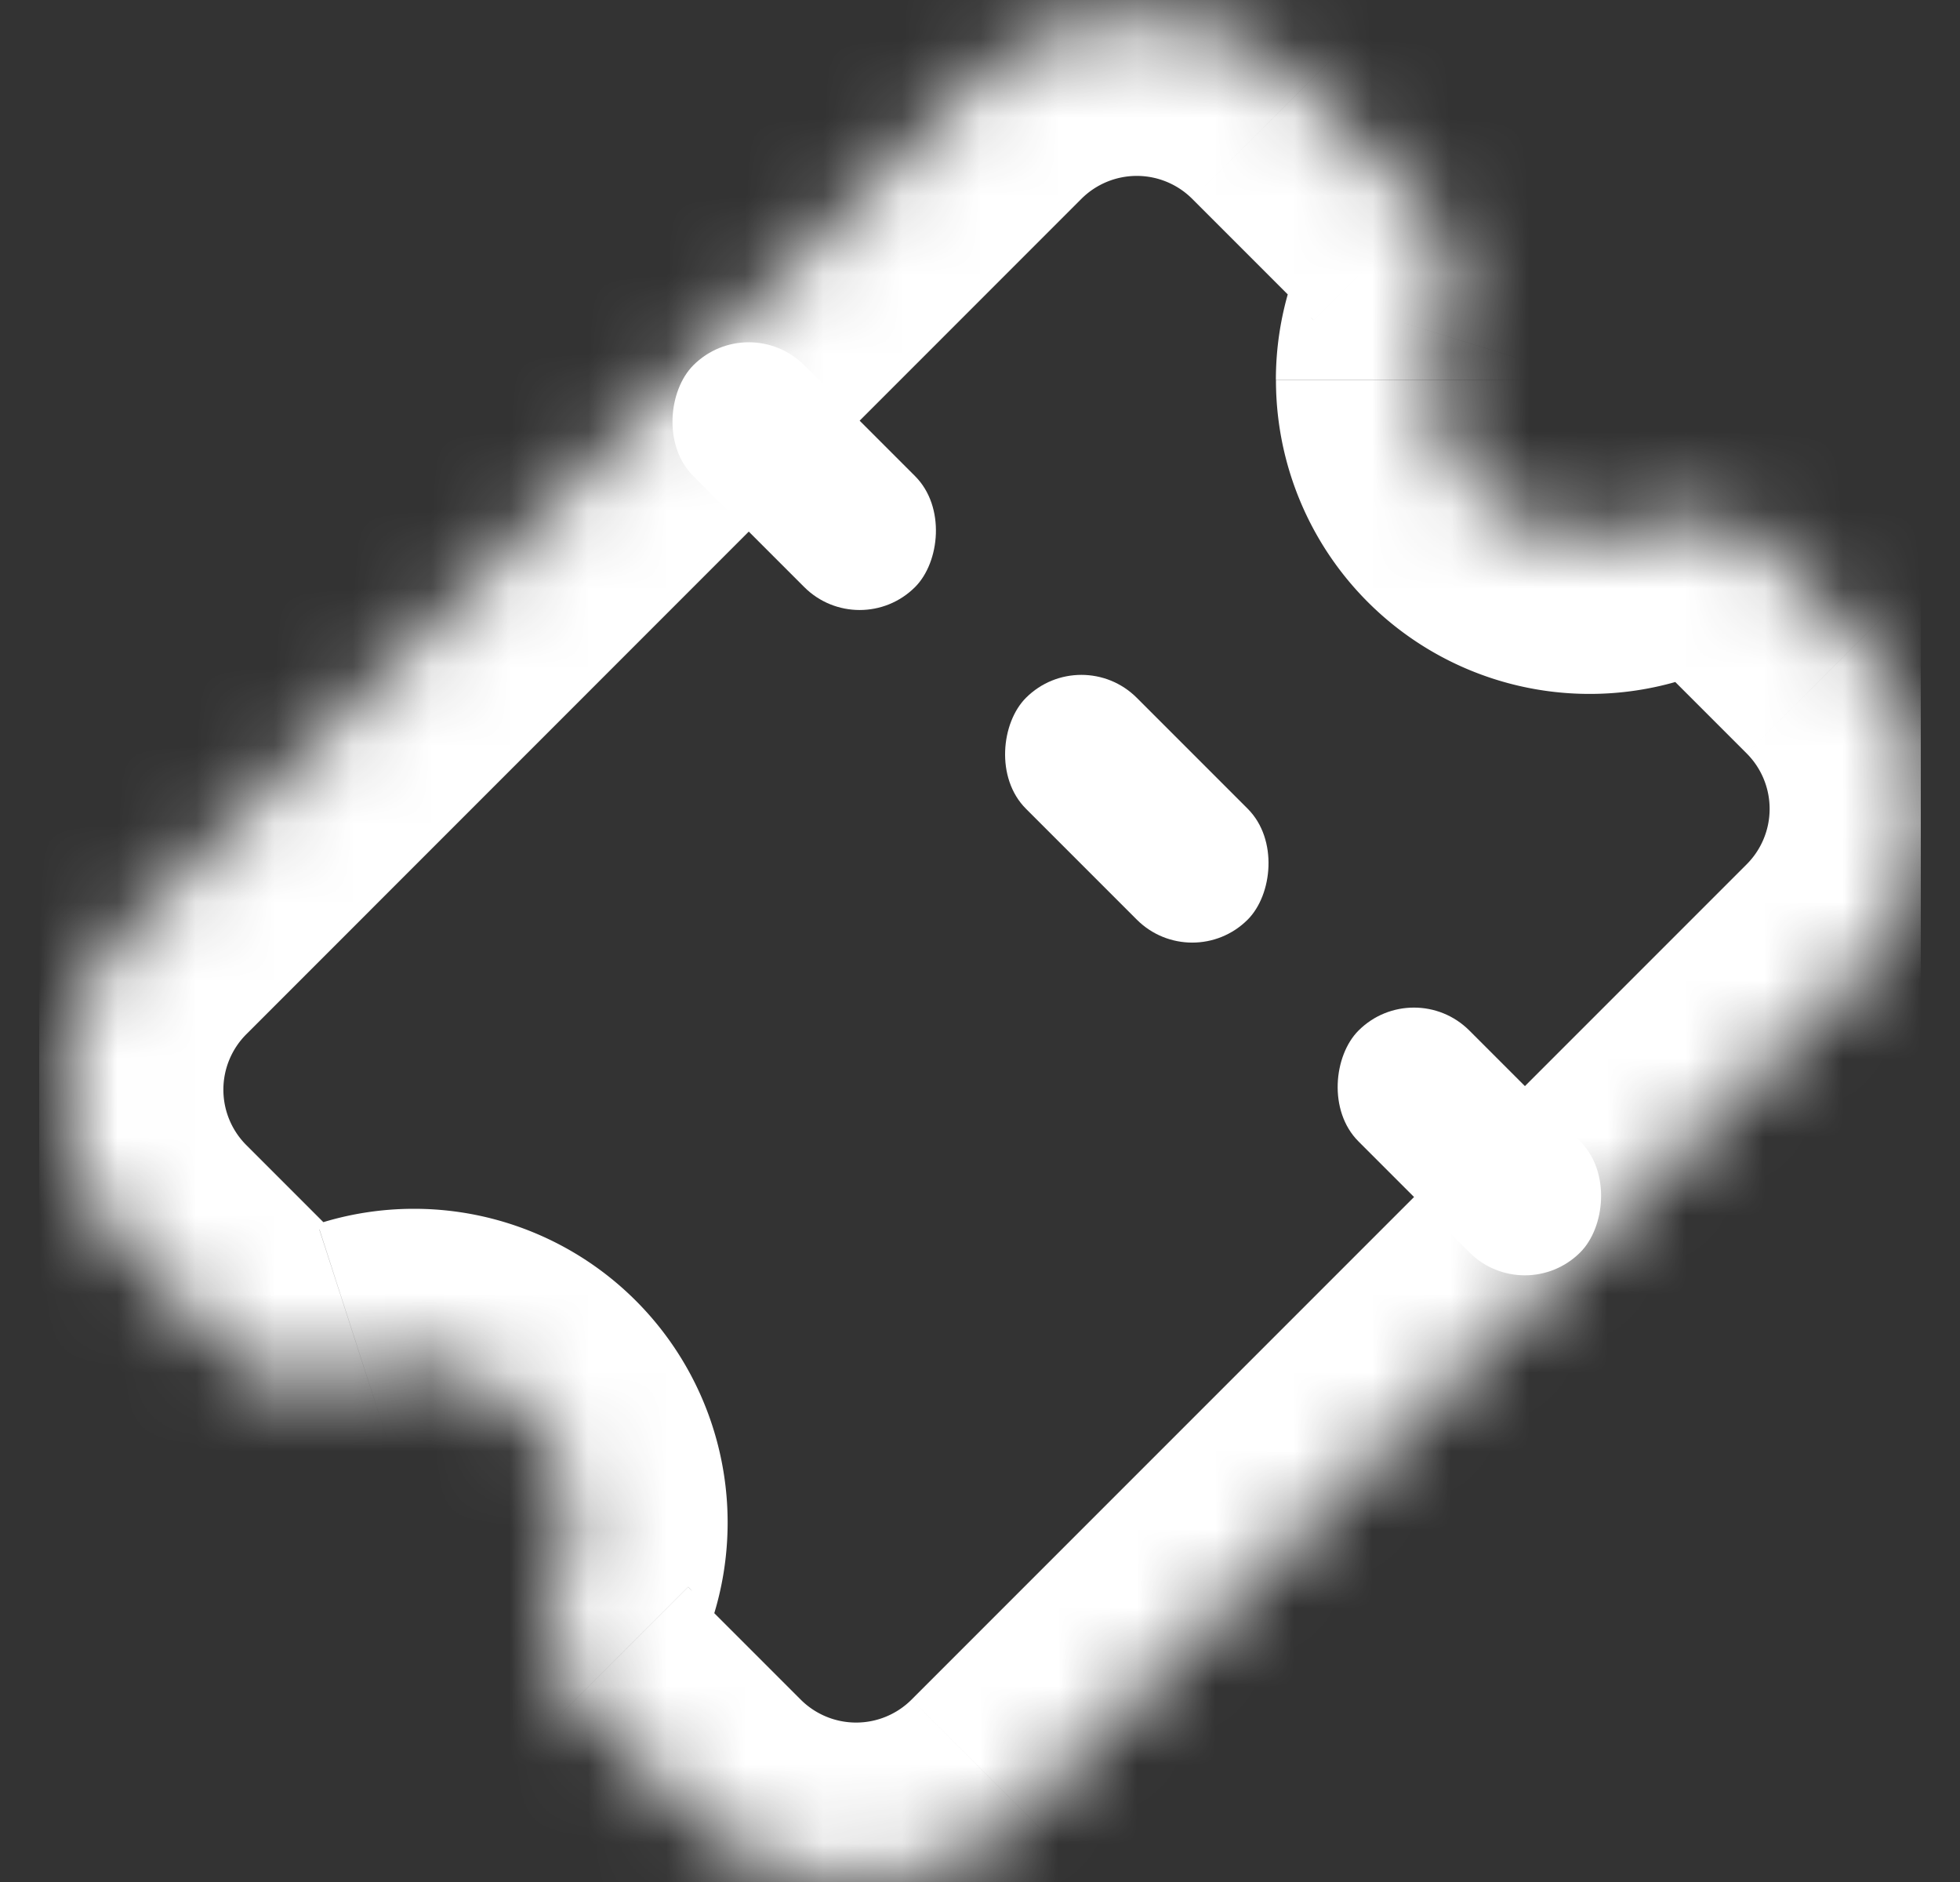 <svg width="25" height="24" viewBox="0 0 25 24" fill="none" xmlns="http://www.w3.org/2000/svg"><rect x="0" y="0" width="25" height="24" fill="#333333" stroke="none"/><g clip-path="url(#clip0_18182_20225)" fill="#fff"><mask id="a"><path fill-rule="evenodd" clip-rule="evenodd" d="M18.362 4.26c.165-.538.207-1.19-.19-1.588l-1.55-1.55a3 3 0 00-4.243 0L1.727 11.772a3 3 0 000 4.243l1.317 1.317c.405.406 1.076.354 1.622.178a2 2 0 012.518 2.518c-.176.546-.228 1.216.178 1.622l1.436 1.436a3 3 0 004.242 0l10.652-10.652a3 3 0 000-4.243L22.45 6.95c-.397-.397-1.05-.355-1.588-.19a2 2 0 01-2.5-2.5z"/></mask><path d="M1.727 16.016l1.414-1.414-1.414 1.414zm3.553 1.398v2-2zm2 2h-2 2zm1.518 3.673l1.414-1.414-1.414 1.414zm4.242 0l1.415 1.414-1.415-1.414zm10.652-10.652l-1.414-1.414 1.414 1.414zm0-4.243l-1.414 1.415 1.414-1.415zm-3.418-1.344v2-2zm-2-2h2-2zM7.184 20.029l1.903.614-1.903-.614zm.178 1.622l-1.415 1.414 1.415-1.414zm-4.318-4.318l-1.415 1.414 1.415-1.414zm1.622.178l.614 1.903-.614-1.903zm14.92-16.254l-1.55-1.55-2.829 2.829 1.55 1.55 2.829-2.829zm-1.55-1.55a5 5 0 00-7.072 0l2.829 2.829a1 1 0 011.414 0l2.828-2.829zm-7.072 0L.313 10.36l2.829 2.829L13.793 2.536 10.964-.293zM.313 10.36a5 5 0 000 7.071l2.829-2.828a1 1 0 010-1.414l-2.83-2.83zm0 7.071l1.317 1.317 2.829-2.828-1.317-1.317-2.83 2.827zm4.968 1.984v-4c-.425 0-.839.067-1.229.193l1.229 3.807zm0 0h4a4 4 0 00-4-4v4zm0 0l3.807 1.23c.126-.39.193-.804.193-1.23h-4zm.667 3.651l1.436 1.436 2.829-2.828-1.436-1.436-2.829 2.828zm1.436 1.436a5 5 0 007.071 0l-2.828-2.828a1 1 0 01-1.414 0L7.383 24.5zm7.071 0L25.108 13.85l-2.829-2.828-10.652 10.652 2.829 2.828zM25.108 13.85a5 5 0 000-7.07l-2.829 2.828a1 1 0 010 1.414l2.829 2.828zm0-7.07l-1.242-1.243-2.829 2.829 1.242 1.242 2.829-2.829zm-4.832-1.93l-.001-.001v4a4 4 0 001.176-.176l-1.175-3.824zm-.001-.001h-4a4 4 0 004 4v-4zm0 0L16.45 3.671a4 4 0 00-.176 1.176h4zm3.59.688c-.636-.637-1.413-.847-2.023-.887a4.4 4.4 0 00-1.566.2l1.175 3.823a.848.848 0 01.121-.029c.03-.004.032-.002.006-.003a.901.901 0 01-.54-.275l2.828-2.829zM5.282 19.415a4.438 4.438 0 00-.223 1.587c.033.618.24 1.413.89 2.063l2.828-2.828a.898.898 0 01.276.546c0 .024-.002.021.003-.012a.885.885 0 01.032-.128l-3.806-1.228zm-3.652-.668c.65.65 1.446.856 2.064.89a4.437 4.437 0 001.587-.223L4.05 15.607a.883.883 0 01-.128.032c-.033.006-.036.003-.012.004a.898.898 0 01.547.276l-2.829 2.828zM16.757 4.086a.9.9 0 01-.275-.54c-.002-.027.001-.026-.003.005a.833.833 0 01-.029.121l3.824 1.175a4.43 4.43 0 00.2-1.566c-.04-.61-.251-1.387-.888-2.024l-2.829 2.829z" mask="url(#a)"/><rect x="9.551" y="3.95" width="4" height="2" rx="1" transform="rotate(45 9.55 3.95)"/><rect x="18.035" y="12.435" width="4" height="2" rx="1" transform="rotate(45 18.035 12.435)"/><rect x="13.793" y="8.192" width="4" height="2" rx="1" transform="rotate(45 13.793 8.192)"/></g><defs><clipPath id="clip0_18182_20225"><path fill="#fff" transform="translate(.5)" d="M0 0h24v24H0z"/></clipPath></defs></svg>